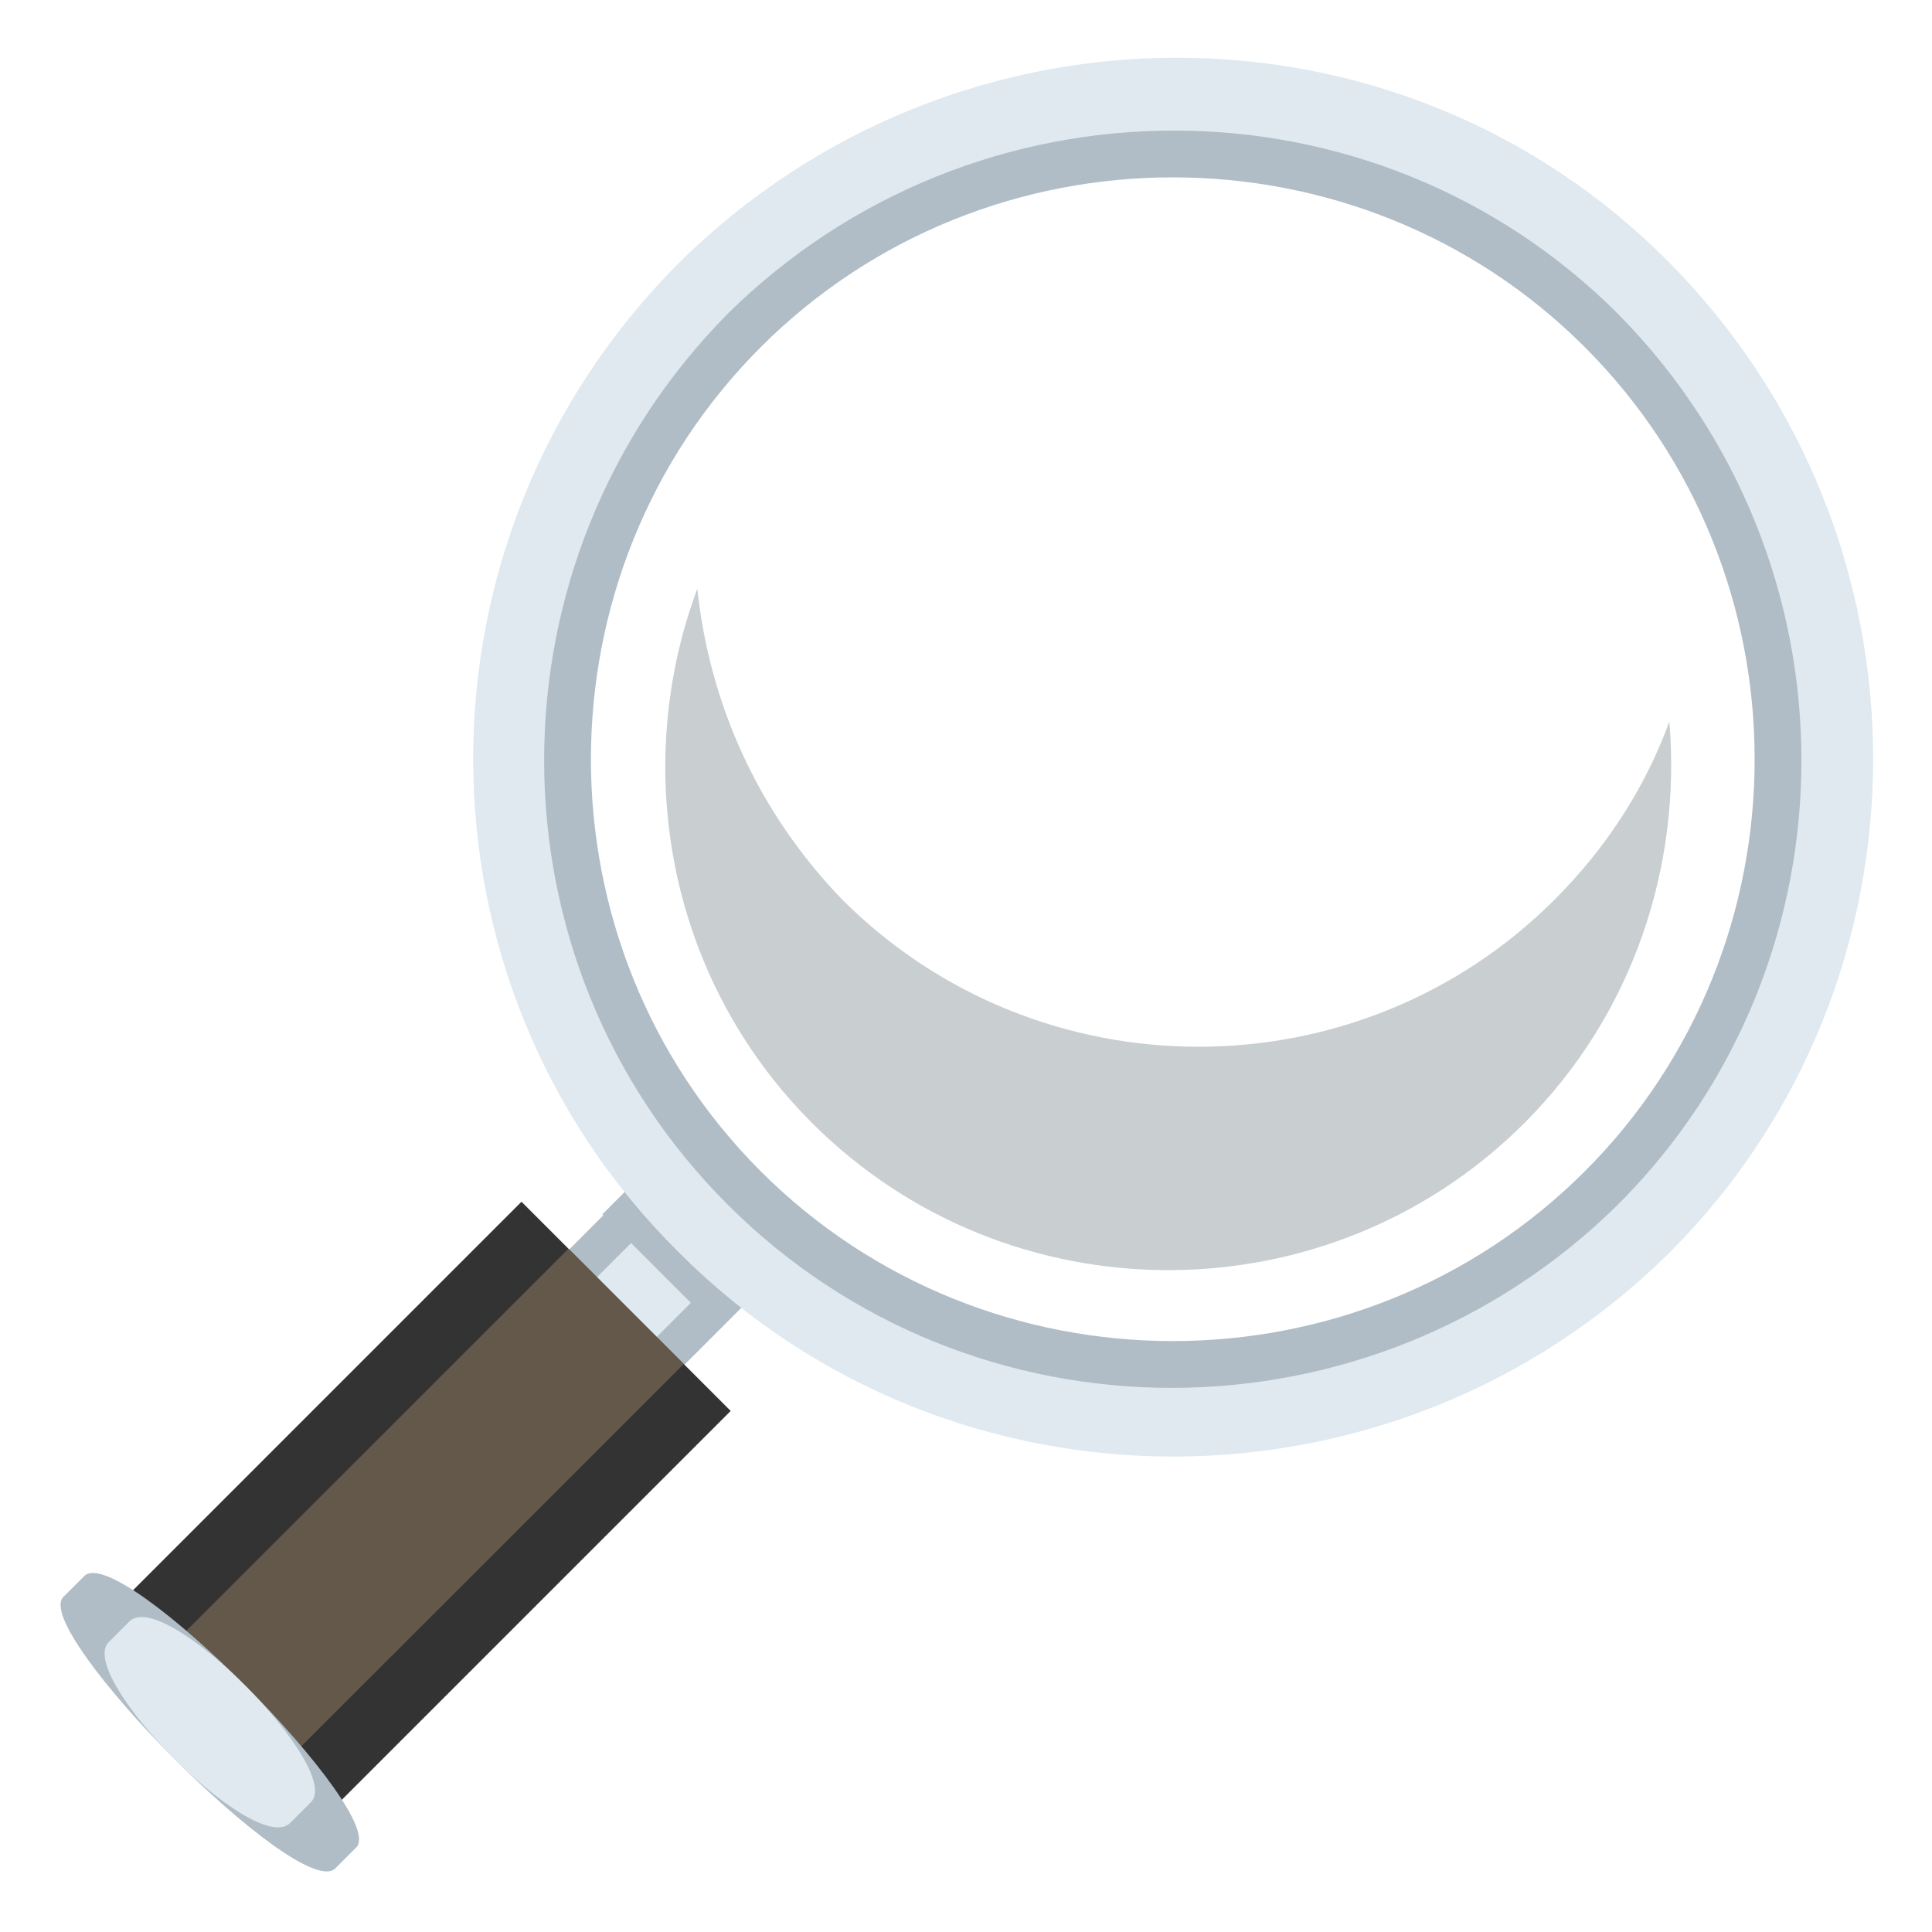 <svg xmlns="http://www.w3.org/2000/svg" viewBox="0 0 64 64">
    <title>magnifying glass tilted right</title>
    <path fill="#b0bdc6" d="M18.322 41.924l2.898-2.9 3.82 3.818-2.9 2.9z"/>
    <path fill="#dfe9ef" d="M19.24 42.842l2.9-2.898 1.98 1.98-2.9 2.899z"/>
    <path fill="#b0bdc6" d="M19.954 40.226l1.202-1.202 3.818 3.82-1.202 1.201z"/>
    <path fill="#dfe9ef" d="M22.5 41.5c9 9 23.7 9 32.8 0 9-9 9-23.7 0-32.8s-23.7-9-32.8 0c-9.1 9.1-9.1 23.8 0 32.8m2.1-30.6C32.5 3 45.2 3 53 10.9c7.9 7.9 7.9 20.6 0 28.4-7.9 7.9-20.6 7.9-28.4 0-7.8-7.8-7.8-20.5 0-28.4"/>
    <path fill="#b0bdc6" d="M24.1 39.9c8.1 8.1 21.3 8.1 29.5 0 8.1-8.1 8.1-21.3 0-29.5-8.1-8.1-21.3-8.1-29.5 0-8.1 8.2-8.1 21.4 0 29.5m1.1-28.4C32.7 4 45 4 52.5 11.5s7.5 19.8 0 27.3-19.8 7.5-27.3 0-7.5-19.8 0-27.3"/>
    <path fill="#a6aeb0" d="M27.9 29.8c6.5 6.5 17.1 6.5 23.6 0 1.7-1.7 3-3.7 3.8-5.9.4 4.8-1.2 9.7-4.8 13.3-6.5 6.5-17.1 6.5-23.6 0-4.8-4.8-6-11.8-3.8-17.7.4 3.8 2 7.4 4.8 10.3" opacity=".6"/>
    <path fill="#333" d="M3.487 53.598l13.788-13.789 6.93 6.93-13.789 13.788z"/>
    <path fill="#635849" d="M5.042 55.153l13.79-13.787 3.818 3.819L8.86 58.97z"/>
    <path fill="#b0bdc6" d="M2.1 52.9c-1.1 1.1 7.8 10.1 9 9l.7-.7c1.1-1.1-7.8-10.1-9-9l-.7.7"/>
    <path fill="#dfe9ef" d="M3.6 54.4c-1.1 1.1 4.8 7.1 6 6l.7-.7c1.1-1.1-4.8-7.1-6-6l-.7.7"/>
</svg>
